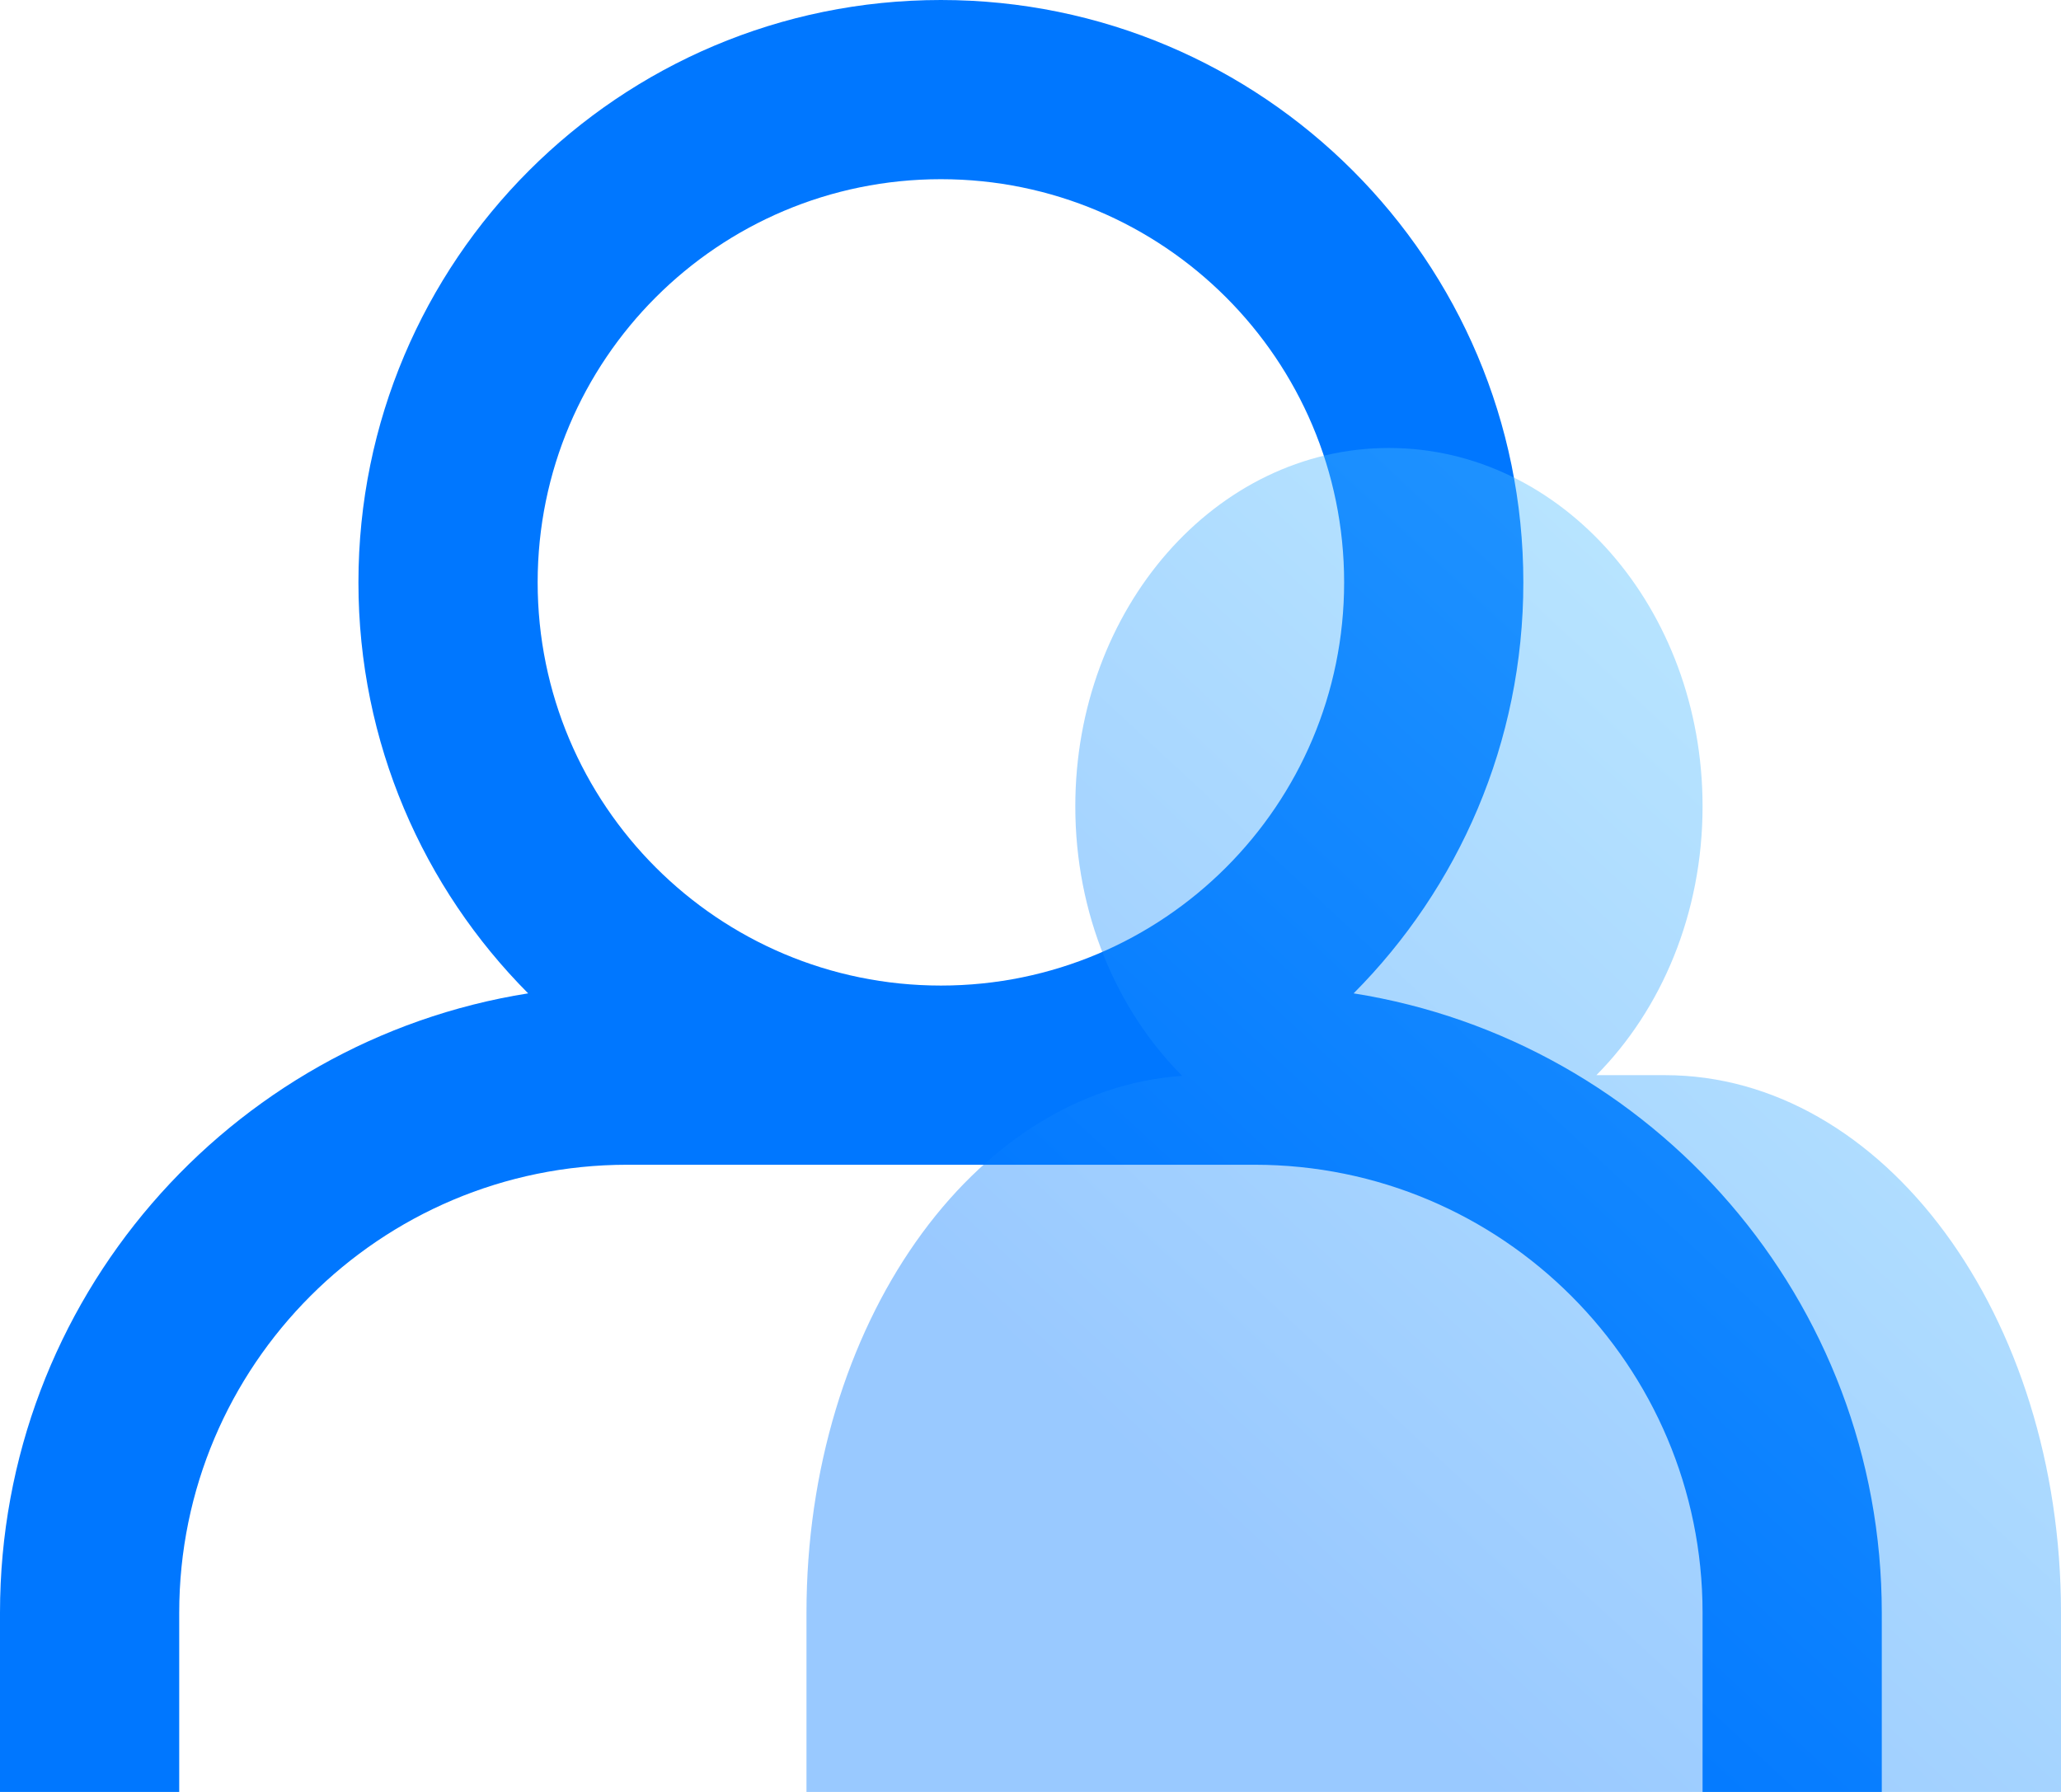 <?xml version="1.0" encoding="UTF-8"?>
<svg width="23px" height="20px" viewBox="0 0 23 20" version="1.1" xmlns="http://www.w3.org/2000/svg" xmlns:xlink="http://www.w3.org/1999/xlink">
    <!-- Generator: Sketch 55.2 (78181) - https://sketchapp.com -->
    <title>ic-users</title>
    <desc>Created with Sketch.</desc>
    <defs>
        <linearGradient x1="25.854%" y1="75.494%" x2="108.032%" y2="-19.629%" id="linearGradient-1">
            <stop stop-color="#0077FF" offset="0%"></stop>
            <stop stop-color="#7DE8FF" offset="100%"></stop>
        </linearGradient>
    </defs>
    <g id="UI-Kit" stroke="none" stroke-width="1" fill="none" fill-rule="evenodd">
        <g id="000.-UI-kit" transform="translate(-2104, -1930)">
            <g id="Group-70" transform="translate(1700, 1478)">
                <g id="Group-12" transform="translate(374, 44)">
                    <g id="ul-li" transform="translate(0, 202)">
                        <g id="01">
                            <g id="1.1-1.5" transform="translate(0, 48)">
                                <g id="1.4" transform="translate(30, 144)">
                                    <g id="ic-users" transform="translate(0, 10)">
                                        <path d="M15.106,15.087 C18.446,15.617 21,18.51 21,22 L21,24 L19,24 L19,22 C19,19.239 16.761,17 14,17 L7,17 C4.239,17 2,19.239 2,22 L2,24 L0,24 L0,22 C0,18.51 2.554,15.617 5.894,15.087 C4.724,13.911 4,12.29 4,10.5 C4,6.91 6.91,4 10.5,4 C14.09,4 17,6.91 17,10.5 C17,12.29 16.276,13.911 15.106,15.087 Z M10.5,15 C12.985,15 15,12.985 15,10.5 C15,8.015 12.985,6 10.5,6 C8.015,6 6,8.015 6,10.5 C6,12.985 8.015,15 10.5,15 Z" id="Combined-Shape" fill="#0077FF" fill-rule="nonzero"></path>
                                        <path d="M13.193,16.008 C12.462,15.275 12,14.199 12,13 C12,10.791 13.567,9 15.5,9 C17.433,9 19,10.791 19,13 C19,14.195 18.542,15.267 17.815,16 L18.579,16 C21.021,16 23,18.686 23,22 L23,24 L9,24 L9,22 C9,18.79 10.857,16.169 13.193,16.008 Z" id="Combined-Shape" fill="url(#linearGradient-1)" opacity="0.4"></path>
                                    </g>
                                </g>
                            </g>
                        </g>
                    </g>
                </g>
            </g>
        </g>
    </g>
</svg>